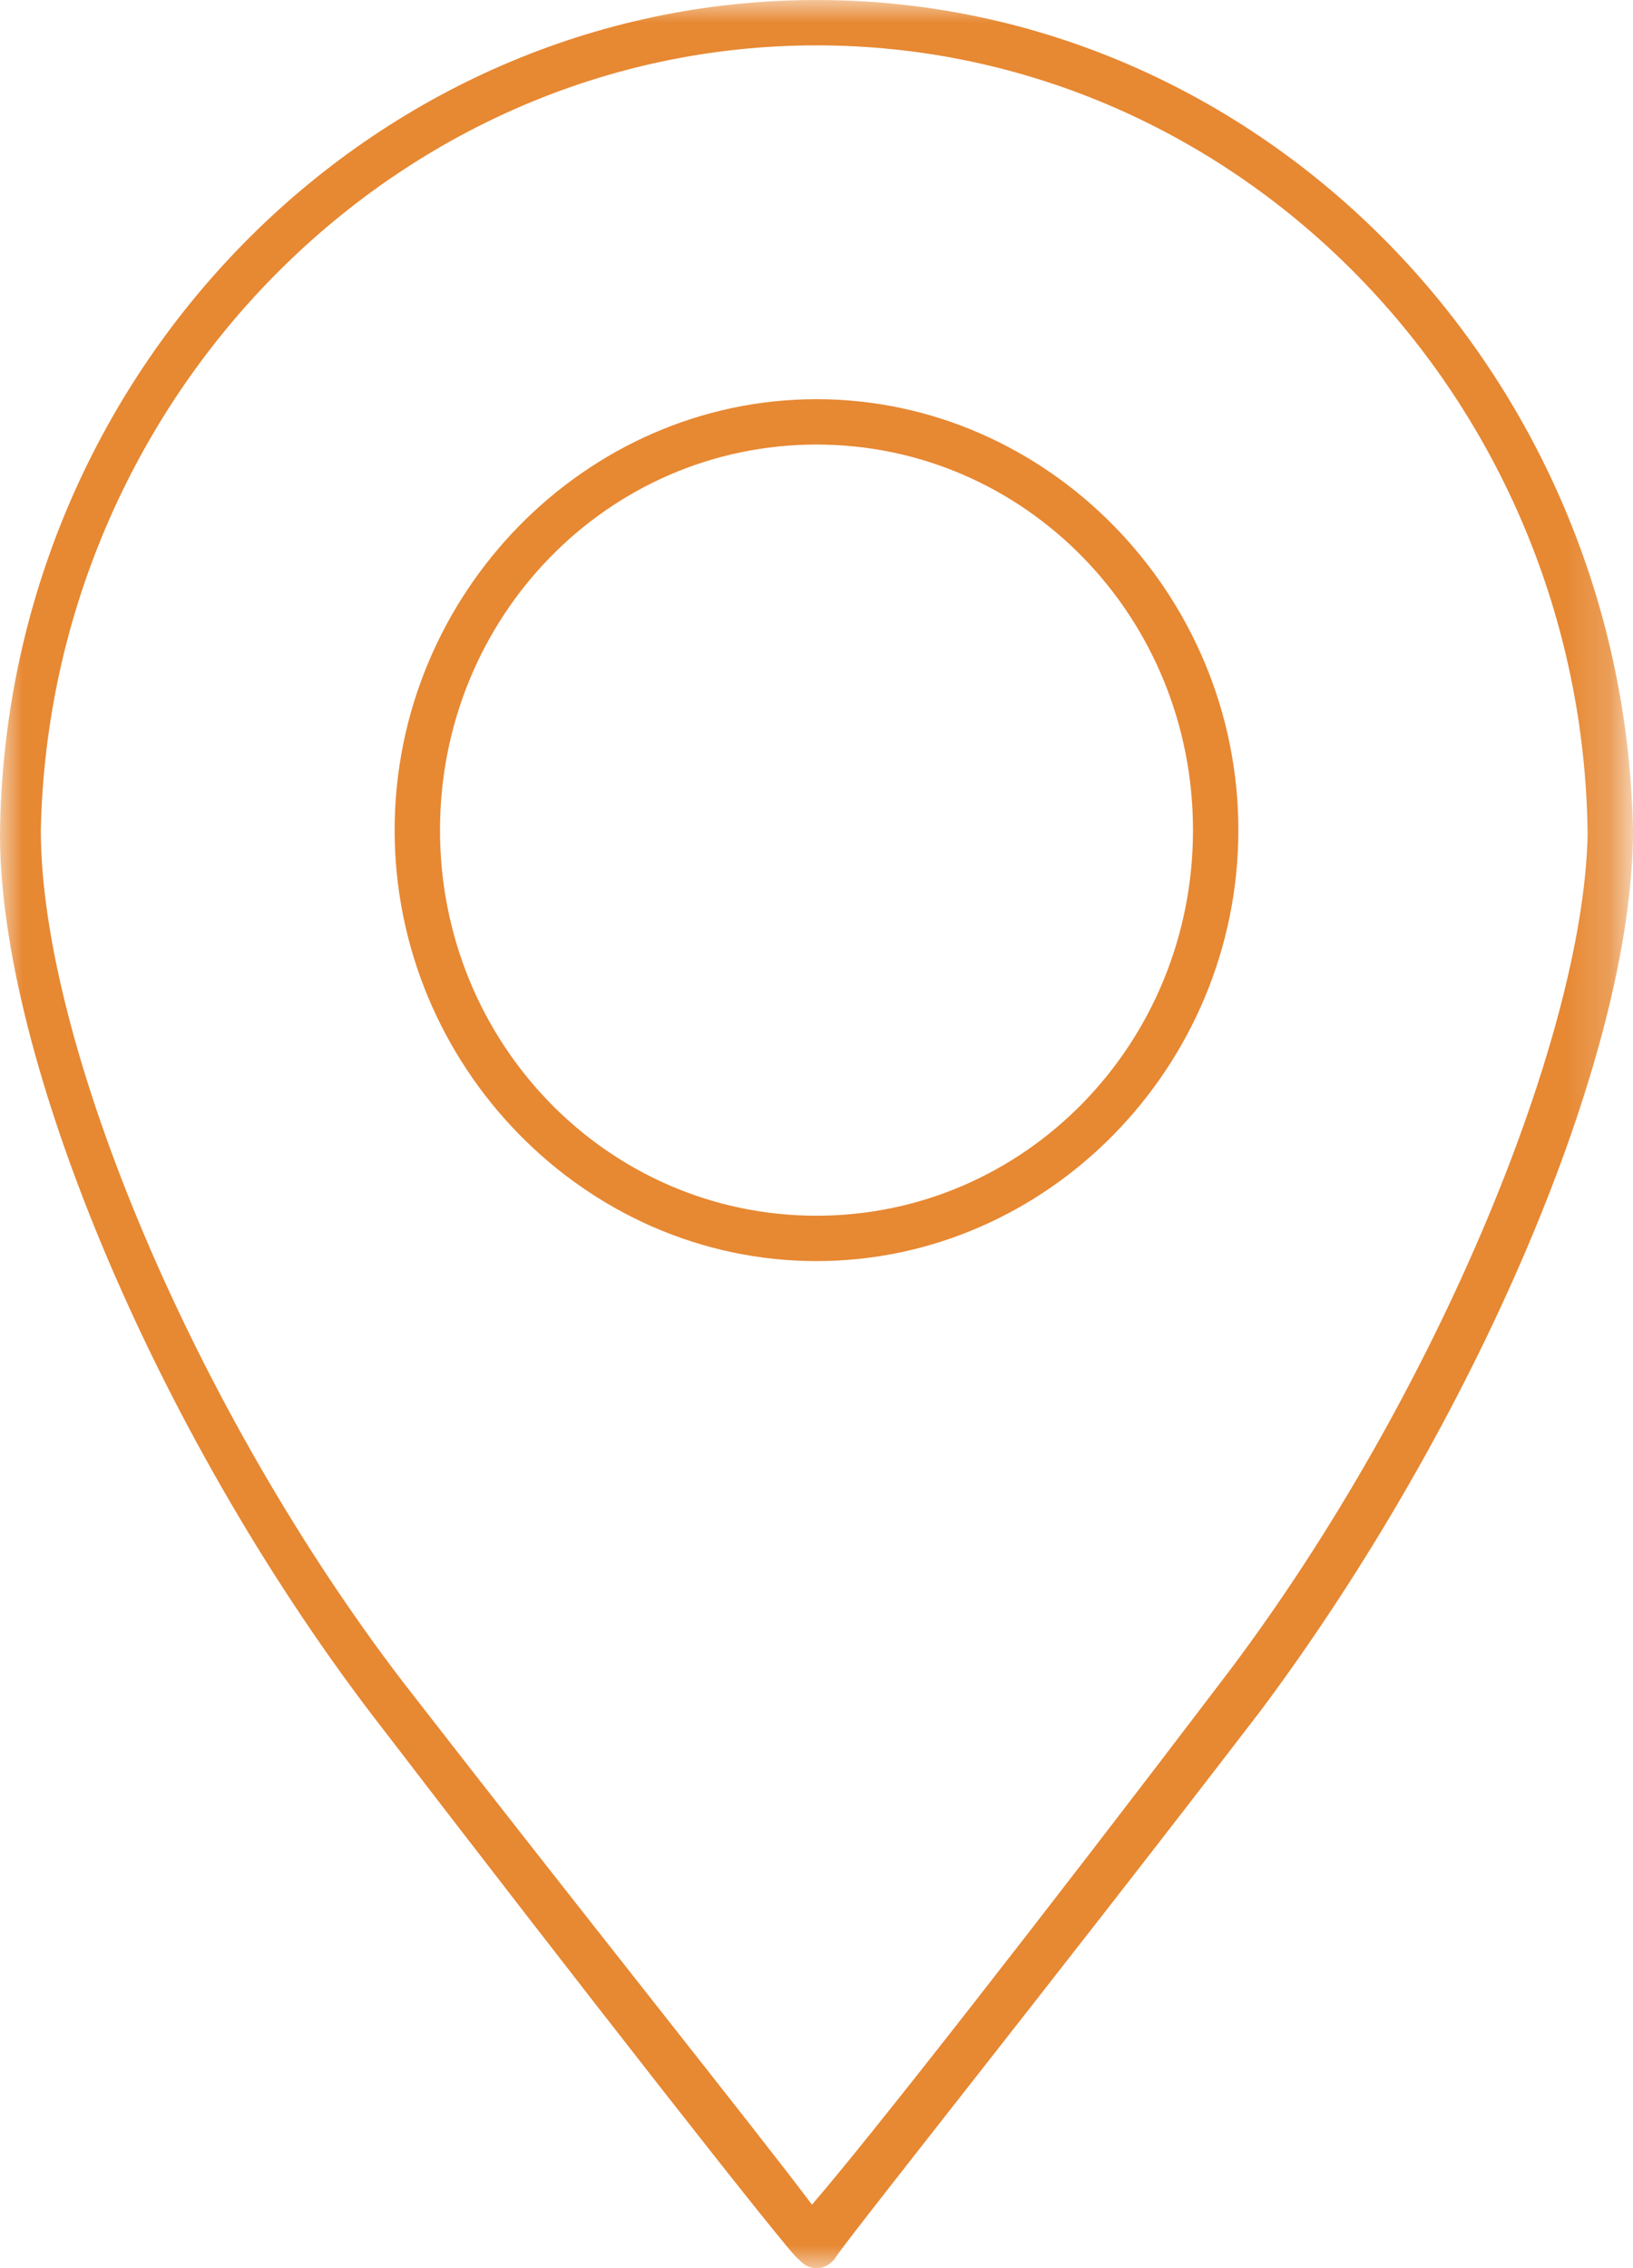 <?xml version="1.0" encoding="utf-8"?>
<!-- Generator: Adobe Illustrator 19.2.0, SVG Export Plug-In . SVG Version: 6.00 Build 0)  -->
<svg version="1.1" id="Layer_1" xmlns:sketch="http://www.bohemiancoding.com/sketch/ns"
	 xmlns="http://www.w3.org/2000/svg" xmlns:xlink="http://www.w3.org/1999/xlink" x="0px" y="0px" viewBox="0 0 36 50"
	 style="enable-background:new 0 0 36 50;" xml:space="preserve">
<style type="text/css">
	.st0{filter:url(#Adobe_OpacityMaskFilter);}
	.st1{fill:#FFFFFF;}
	.st2{mask:url(#mask-2);fill:#E78832;}
	.st3{fill:#E78832;}
</style>
<title>icon-neighborhood</title>
<desc>Created with Sketch.</desc>
<g id="Page-1" sketch:type="MSPage">
	<g id="icon-neighborhood" sketch:type="MSLayerGroup">
		<g id="Group-3">
			<g id="Clip-2">
			</g>
			<defs>
				<filter id="Adobe_OpacityMaskFilter" filterUnits="userSpaceOnUse" x="0" y="0" width="35.9" height="50">
					<feColorMatrix  type="matrix" values="1 0 0 0 0  0 1 0 0 0  0 0 1 0 0  0 0 0 1 0"/>
				</filter>
			</defs>
			<mask maskUnits="userSpaceOnUse" x="0" y="0" width="35.9" height="50" id="mask-2">
				<g class="st0">
					<path id="path-1" class="st1" d="M0,0h35.9v50H0"/>
				</g>
			</mask>
			<path id="Fill-1" sketch:type="MSShapeGroup" class="st2" d="M26.9,37.1c-3.8,5-7.7,10-9,11.5c-1.2-1.6-5.2-6.6-9-11.5
				c-4.6-6-8-14.1-8-18.8C1.1,8.8,8.7,1,18,1c9.3,0,16.9,7.8,17,17.4C34.9,23,31.5,31.1,26.9,37.1 M18,0C8.2,0,0.1,8.2,0,18.4
				c0,4.9,3.4,13.1,8.2,19.4c4.6,6,9.3,12,9.4,12c0.1,0.1,0.2,0.2,0.4,0.2c0.2,0,0.3-0.1,0.4-0.2c0-0.1,4.8-6.1,9.4-12.1
				c4.7-6.3,8.2-14.4,8.2-19.4C35.8,8.2,27.8,0,18,0"/>
		</g>
		<path id="Fill-4" sketch:type="MSShapeGroup" class="st3" d="M18,26.8c-4.6,0-8.3-3.8-8.3-8.5c0-4.7,3.7-8.5,8.3-8.5
			s8.3,3.8,8.3,8.5C26.3,23,22.6,26.8,18,26.8 M18,8.8c-5.1,0-9.3,4.3-9.3,9.5s4.2,9.5,9.3,9.5s9.3-4.3,9.3-9.5S23.1,8.8,18,8.8"/>
	</g>
</g>
</svg>
